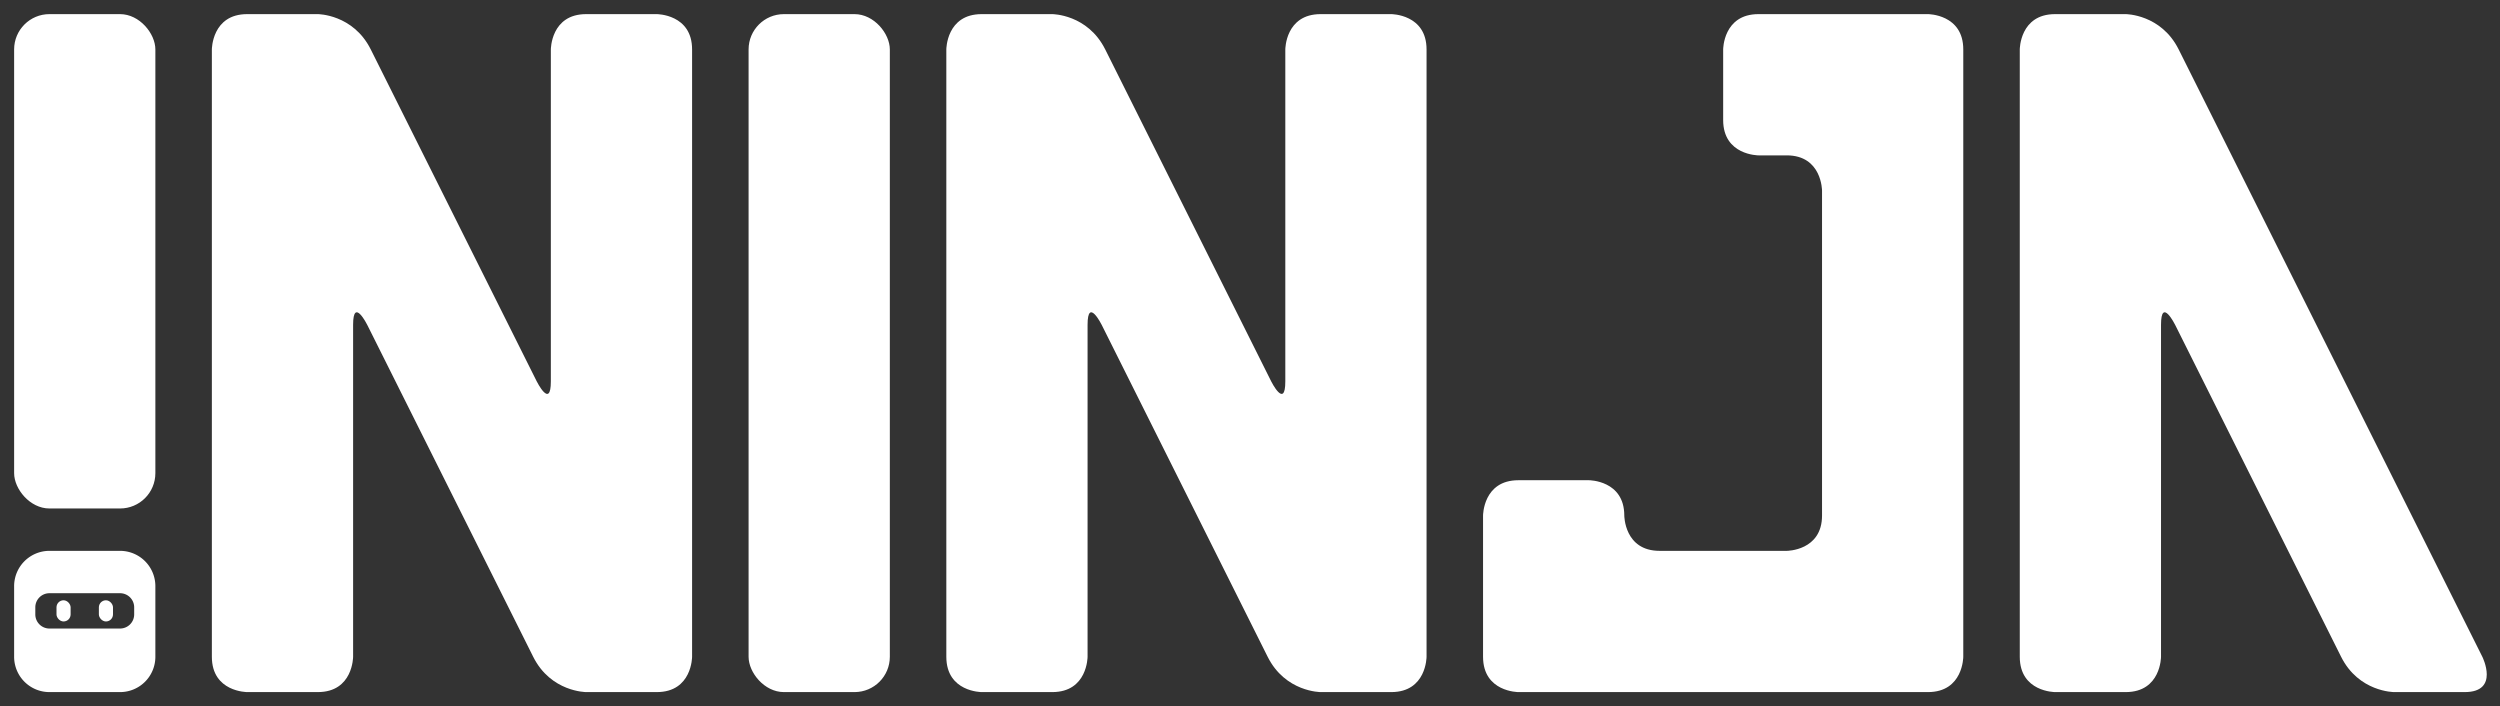 <?xml version="1.0" encoding="utf-8"?>
<svg xmlns="http://www.w3.org/2000/svg" xmlns:xlink="http://www.w3.org/1999/xlink" version="1.1" viewBox="0 0 354 100">
  <rect x="0" y="0" width="354" height="100" fill="#333333" stroke="none"/>
  <defs>
    <symbol id="banner" viewBox="0 0 354 100">
      <use xlink:href="#exclamation-char" x="2" y="0" width="20" height="100" />
      <use xlink:href="#n-char" x="30" y="0" width="68" height="100" />
      <use xlink:href="#i-char" x="106" y="0" width="20" height="100" />
      <use xlink:href="#n-char" x="134" y="0" width="68" height="100" />
      <use xlink:href="#j-char" x="210" y="0" width="68" height="100" />
      <use xlink:href="#a-char" x="286" y="0" width="68" height="100" />
    </symbol>

    <symbol id="exclamation-char" viewBox="0 0 20 100">
      <rect x="0" y="2" rx="5" ry="5" width="20" height="70" fill="white" stroke="none" />
      <use xlink:href="#ninja" x="0" y="78" width="20" height="20" />
    </symbol>

    <symbol id="a-char" viewBox="0 0 68 100">
      <path d="M 0 93 V 7 C 0 7, 0 2, 5 2 H 15 C 15 2, 20 2, 22.5 7 L 65.5 93 C 65.5 93, 68 98, 63 98 H 53 C 53 98, 48 98, 45.5 93 L 22 46 C 22 46, 20 42, 20 46 V 93 C 20 93, 20 98, 15 98 H 5 C 5 98, 0 98, 0 93 Z" fill="white" stroke="none" />
    </symbol>

    <symbol id="i-char" viewBox="0 0 20 100">
      <rect x="0" y="2" rx="5" ry="5" width="20" height="96" fill="white" stroke="none" />
    </symbol>

    <symbol id="j-char" viewBox="0 0 68 100">
      <path d="M 0 93 V 73 C 0 73, 0 68, 5 68 H 15 C 15 68, 20 68, 20 73 C 20 73, 20 78, 25 78 H 43 C 43 78, 48 78, 48 73 V 27 C 48 27, 48 22, 43 22 H 39 C 39 22, 34 22, 34 17 V 7 C 34 7, 34 2, 39 2 H 63 C 63 2, 68 2, 68 7 V 93 C 68 93, 68 98, 63 98 H 5 C 5 98, 0 98, 0 93 Z" fill="white" stroke="none" />
    </symbol>

    <symbol id="n-char" viewBox="0 0 68 100">
      <path d="M 0 93 V 7 C 0 7, 0 2, 5 2 H 15 C 15 2, 20 2, 22.5 7 L 46 54 C 46 54, 48 58, 48 54 V 7 C 48 7, 48 2, 53 2 H 63 C 63 2, 68 2, 68 7 V 93 C 68 93, 68 98, 63 98 H 53 C 53 98, 48 98, 45.5 93 L 22 46 C 22 46, 20 42, 20 46 V 93 C 20 93, 20 98, 15 98 H 5 C 5 98, 0 98, 0 93 Z" fill="white" stroke="none" />
    </symbol>

    <symbol id="ninja" viewBox="0 0 100 100">
      <path d="M 50 0 H 75 A 25 25 0 0 1 100 25 V 75 A 25 25 0 0 1 75 100 H 50 V 55 H 75 A 10 10 0 0 0 85 45 V 40 A 10 10 0 0 0 75 30 H 25 A 10 10 0 0 0 15 40 V 45 A 10 10 0 0 0 25 55 H 60 V 100 H 25 A 25 25 0 0 1 0 75 V 25 A 25 25 0 0 1 25 0 H 50 Z" fill="white" stroke="none" />
      <rect x="30" y="35" rx="5" ry="5" width="10" height="15" fill="white" stroke="none" />
      <rect x="60" y="35" rx="5" ry="5" width="10" height="15" fill="white" stroke="none" />
    </symbol>
  </defs>

  <use xlink:href="#banner" x="0" y="0" width="354" height="100" />
</svg>
